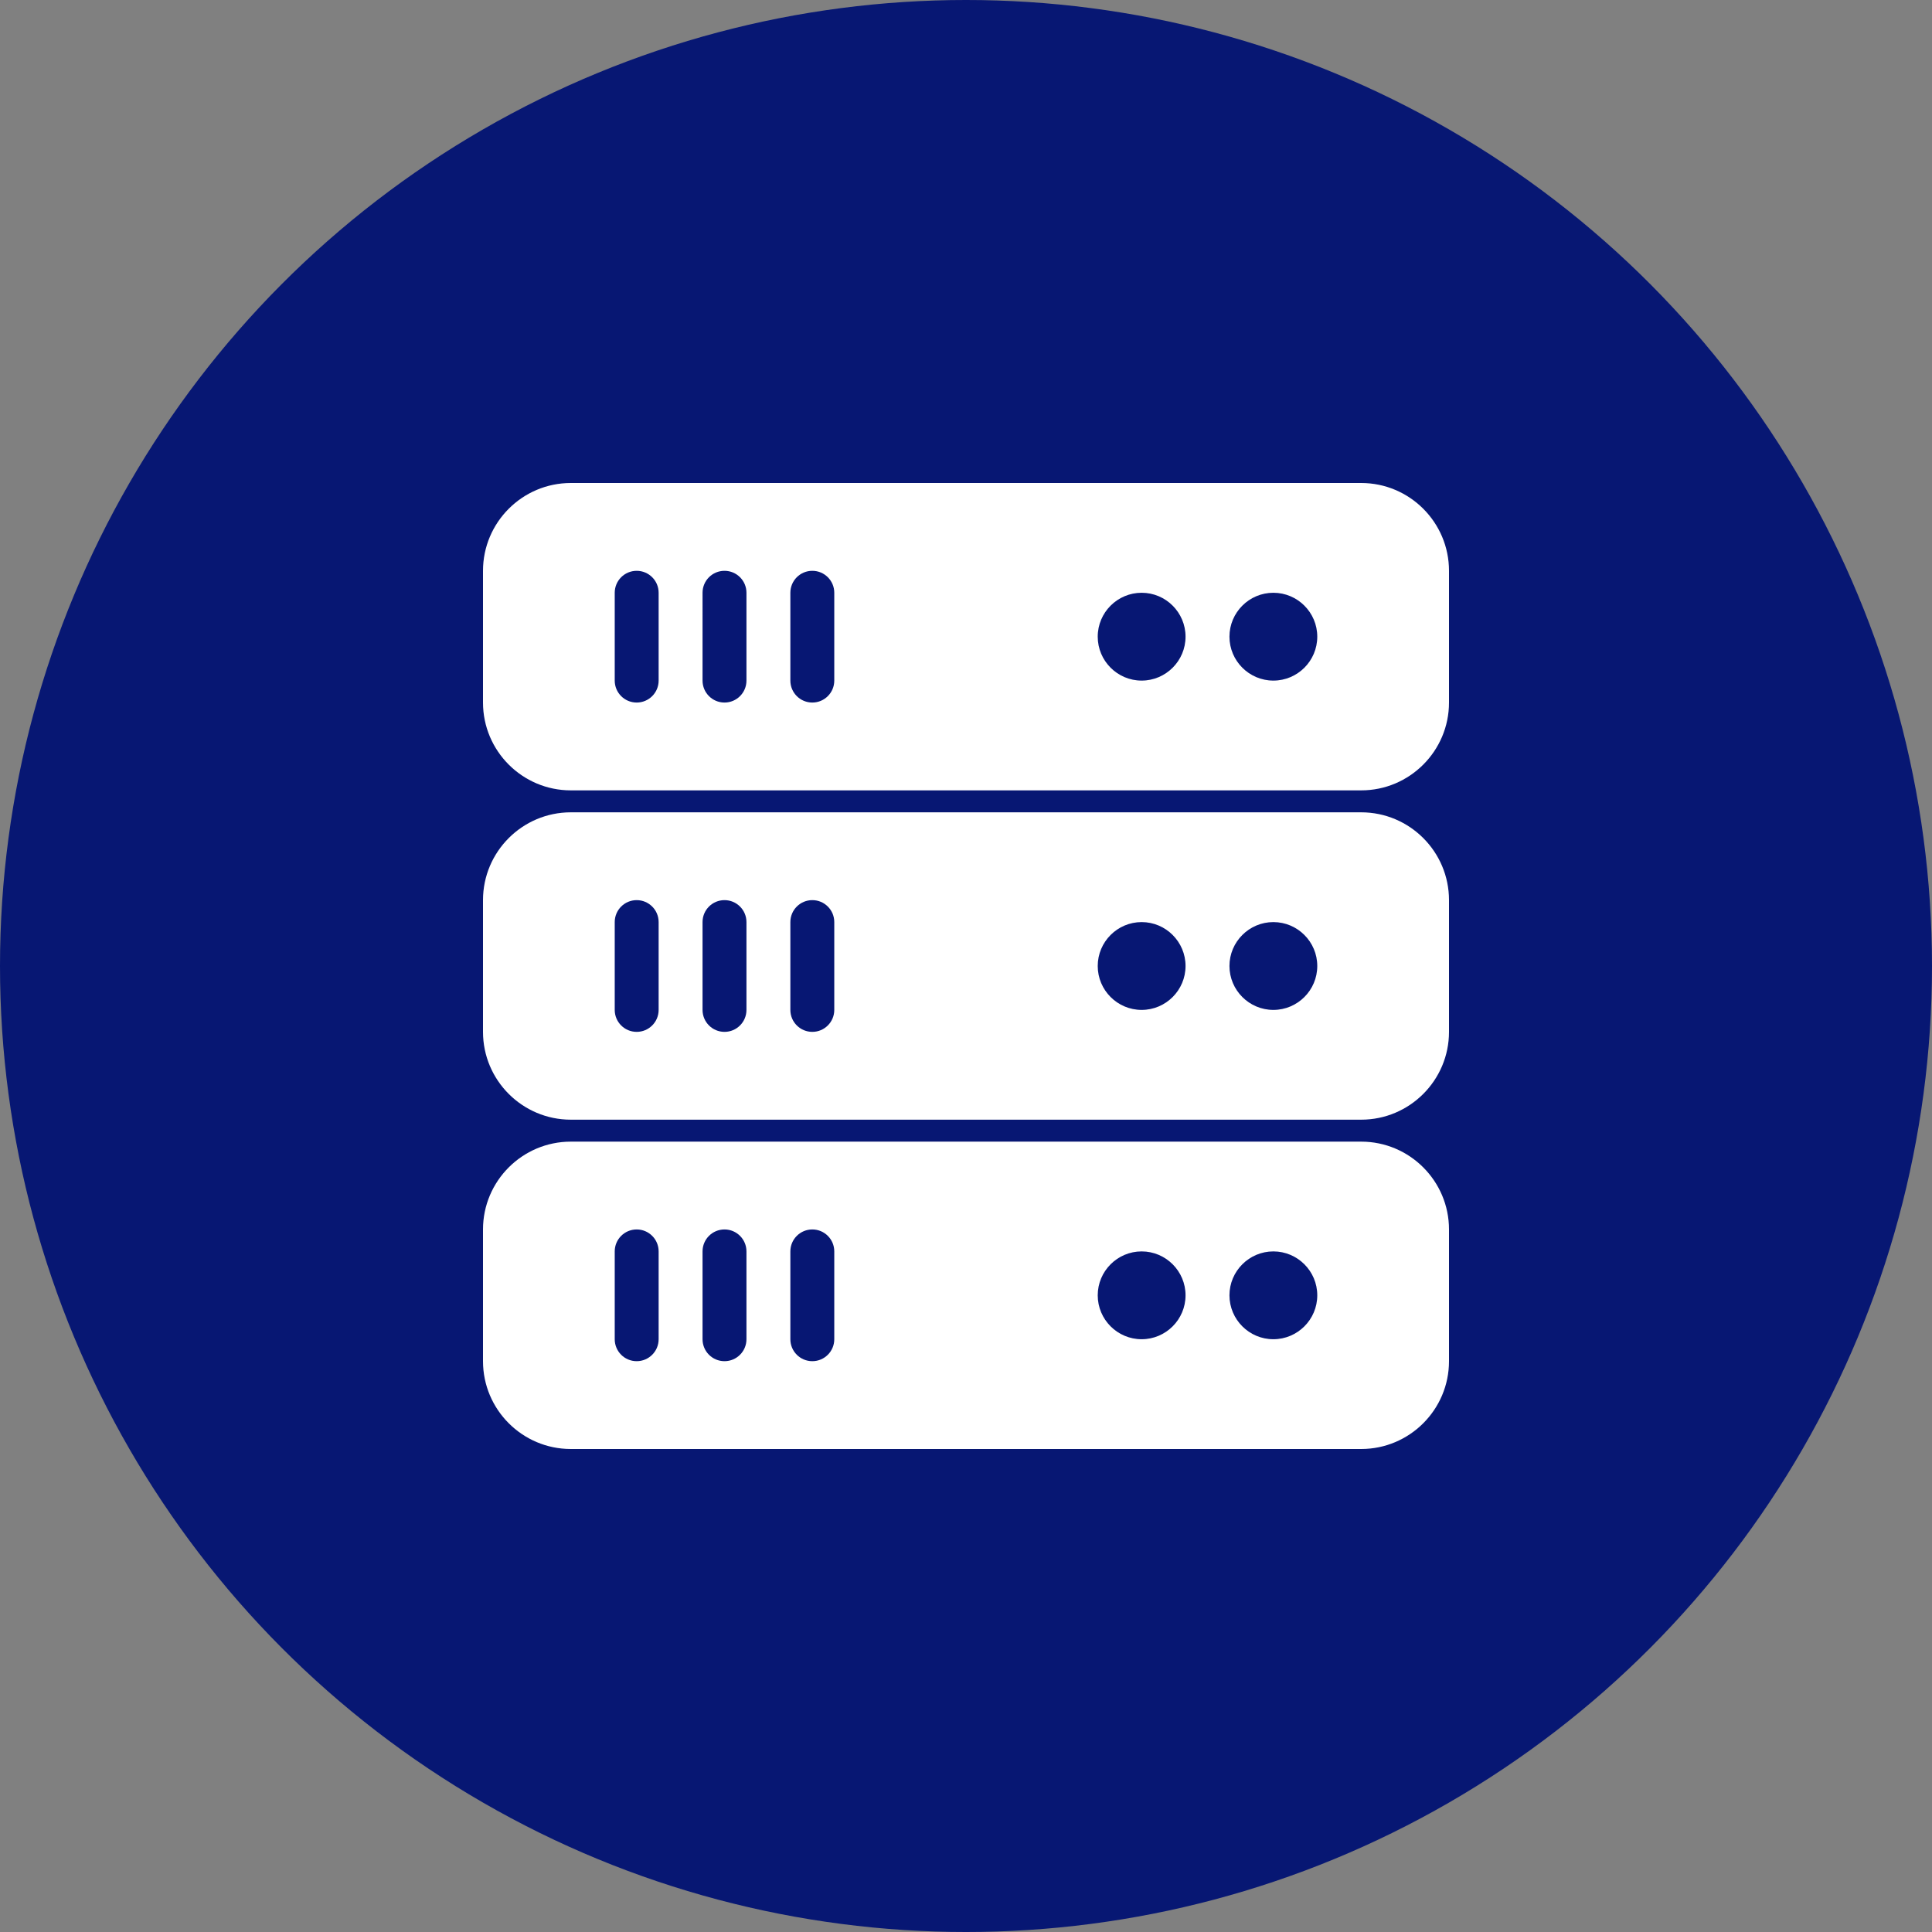 <?xml version="1.0"?>
<svg xmlns="http://www.w3.org/2000/svg" xmlns:xlink="http://www.w3.org/1999/xlink" xmlns:svgjs="http://svgjs.com/svgjs" version="1.1" width="512" height="512" x="0" y="0" viewBox="0 0 469.333 469.333" style="enable-background:new 0 0 512 512" xml:space="preserve" class=""><rect x="0" y="0" width="469.333" height="469.333" fill="#808080" stroke="none"/><circle r="234.667" cx="234.667" cy="234.667" fill="#071773" shape="circle"/><g transform="matrix(0.5,0,0,0.5,117.333,117.333)">
<g xmlns="http://www.w3.org/2000/svg">
	<g>
		<g>
			<path d="M426.667,0h-384C19.135,0,0,19.135,0,42.667v64c0,23.531,19.135,42.667,42.667,42.667h384     c23.531,0,42.667-19.135,42.667-42.667v-64C469.333,19.135,450.198,0,426.667,0z M85.333,96c0,5.896-4.771,10.667-10.667,10.667     S64,101.896,64,96V53.333c0-5.896,4.771-10.667,10.667-10.667s10.667,4.771,10.667,10.667V96z M128,96     c0,5.896-4.771,10.667-10.667,10.667c-5.896,0-10.667-4.771-10.667-10.667V53.333c0-5.896,4.771-10.667,10.667-10.667     c5.896,0,10.667,4.771,10.667,10.667V96z M170.667,96c0,5.896-4.771,10.667-10.667,10.667c-5.896,0-10.667-4.771-10.667-10.667     V53.333c0-5.896,4.771-10.667,10.667-10.667c5.896,0,10.667,4.771,10.667,10.667V96z M320,96     c-11.76,0-21.333-9.573-21.333-21.333S308.24,53.333,320,53.333c11.76,0,21.333,9.573,21.333,21.333S331.76,96,320,96z M384,96     c-11.76,0-21.333-9.573-21.333-21.333S372.24,53.333,384,53.333c11.76,0,21.333,9.573,21.333,21.333S395.76,96,384,96z" fill="#ffffff" data-original="#000000"/>
			<path d="M426.667,160h-384C19.135,160,0,179.135,0,202.667v64c0,23.531,19.135,42.667,42.667,42.667h384     c23.531,0,42.667-19.135,42.667-42.667v-64C469.333,179.135,450.198,160,426.667,160z M85.333,256     c0,5.896-4.771,10.667-10.667,10.667S64,261.896,64,256v-42.667c0-5.896,4.771-10.667,10.667-10.667s10.667,4.771,10.667,10.667     V256z M128,256c0,5.896-4.771,10.667-10.667,10.667c-5.896,0-10.667-4.771-10.667-10.667v-42.667     c0-5.896,4.771-10.667,10.667-10.667c5.896,0,10.667,4.771,10.667,10.667V256z M170.667,256c0,5.896-4.771,10.667-10.667,10.667     c-5.896,0-10.667-4.771-10.667-10.667v-42.667c0-5.896,4.771-10.667,10.667-10.667c5.896,0,10.667,4.771,10.667,10.667V256z      M320,256c-11.76,0-21.333-9.573-21.333-21.333s9.573-21.333,21.333-21.333c11.76,0,21.333,9.573,21.333,21.333     S331.76,256,320,256z M384,256c-11.76,0-21.333-9.573-21.333-21.333s9.573-21.333,21.333-21.333     c11.76,0,21.333,9.573,21.333,21.333S395.76,256,384,256z" fill="#ffffff" data-original="#000000"/>
			<path d="M426.667,320h-384C19.135,320,0,339.135,0,362.667v64c0,23.531,19.135,42.667,42.667,42.667h384     c23.531,0,42.667-19.135,42.667-42.667v-64C469.333,339.135,450.198,320,426.667,320z M85.333,416     c0,5.896-4.771,10.667-10.667,10.667S64,421.896,64,416v-42.667c0-5.896,4.771-10.667,10.667-10.667s10.667,4.771,10.667,10.667     V416z M128,416c0,5.896-4.771,10.667-10.667,10.667c-5.896,0-10.667-4.771-10.667-10.667v-42.667     c0-5.896,4.771-10.667,10.667-10.667c5.896,0,10.667,4.771,10.667,10.667V416z M170.667,416c0,5.896-4.771,10.667-10.667,10.667     c-5.896,0-10.667-4.771-10.667-10.667v-42.667c0-5.896,4.771-10.667,10.667-10.667c5.896,0,10.667,4.771,10.667,10.667V416z      M320,416c-11.76,0-21.333-9.573-21.333-21.333c0-11.76,9.573-21.333,21.333-21.333c11.76,0,21.333,9.573,21.333,21.333     C341.333,406.427,331.76,416,320,416z M384,416c-11.76,0-21.333-9.573-21.333-21.333c0-11.76,9.573-21.333,21.333-21.333     c11.76,0,21.333,9.573,21.333,21.333C405.333,406.427,395.76,416,384,416z" fill="#ffffff" data-original="#000000"/>
		</g>
	</g>
</g>
<g xmlns="http://www.w3.org/2000/svg">
</g>
<g xmlns="http://www.w3.org/2000/svg">
</g>
<g xmlns="http://www.w3.org/2000/svg">
</g>
<g xmlns="http://www.w3.org/2000/svg">
</g>
<g xmlns="http://www.w3.org/2000/svg">
</g>
<g xmlns="http://www.w3.org/2000/svg">
</g>
<g xmlns="http://www.w3.org/2000/svg">
</g>
<g xmlns="http://www.w3.org/2000/svg">
</g>
<g xmlns="http://www.w3.org/2000/svg">
</g>
<g xmlns="http://www.w3.org/2000/svg">
</g>
<g xmlns="http://www.w3.org/2000/svg">
</g>
<g xmlns="http://www.w3.org/2000/svg">
</g>
<g xmlns="http://www.w3.org/2000/svg">
</g>
<g xmlns="http://www.w3.org/2000/svg">
</g>
<g xmlns="http://www.w3.org/2000/svg">
</g>
</g></svg>
